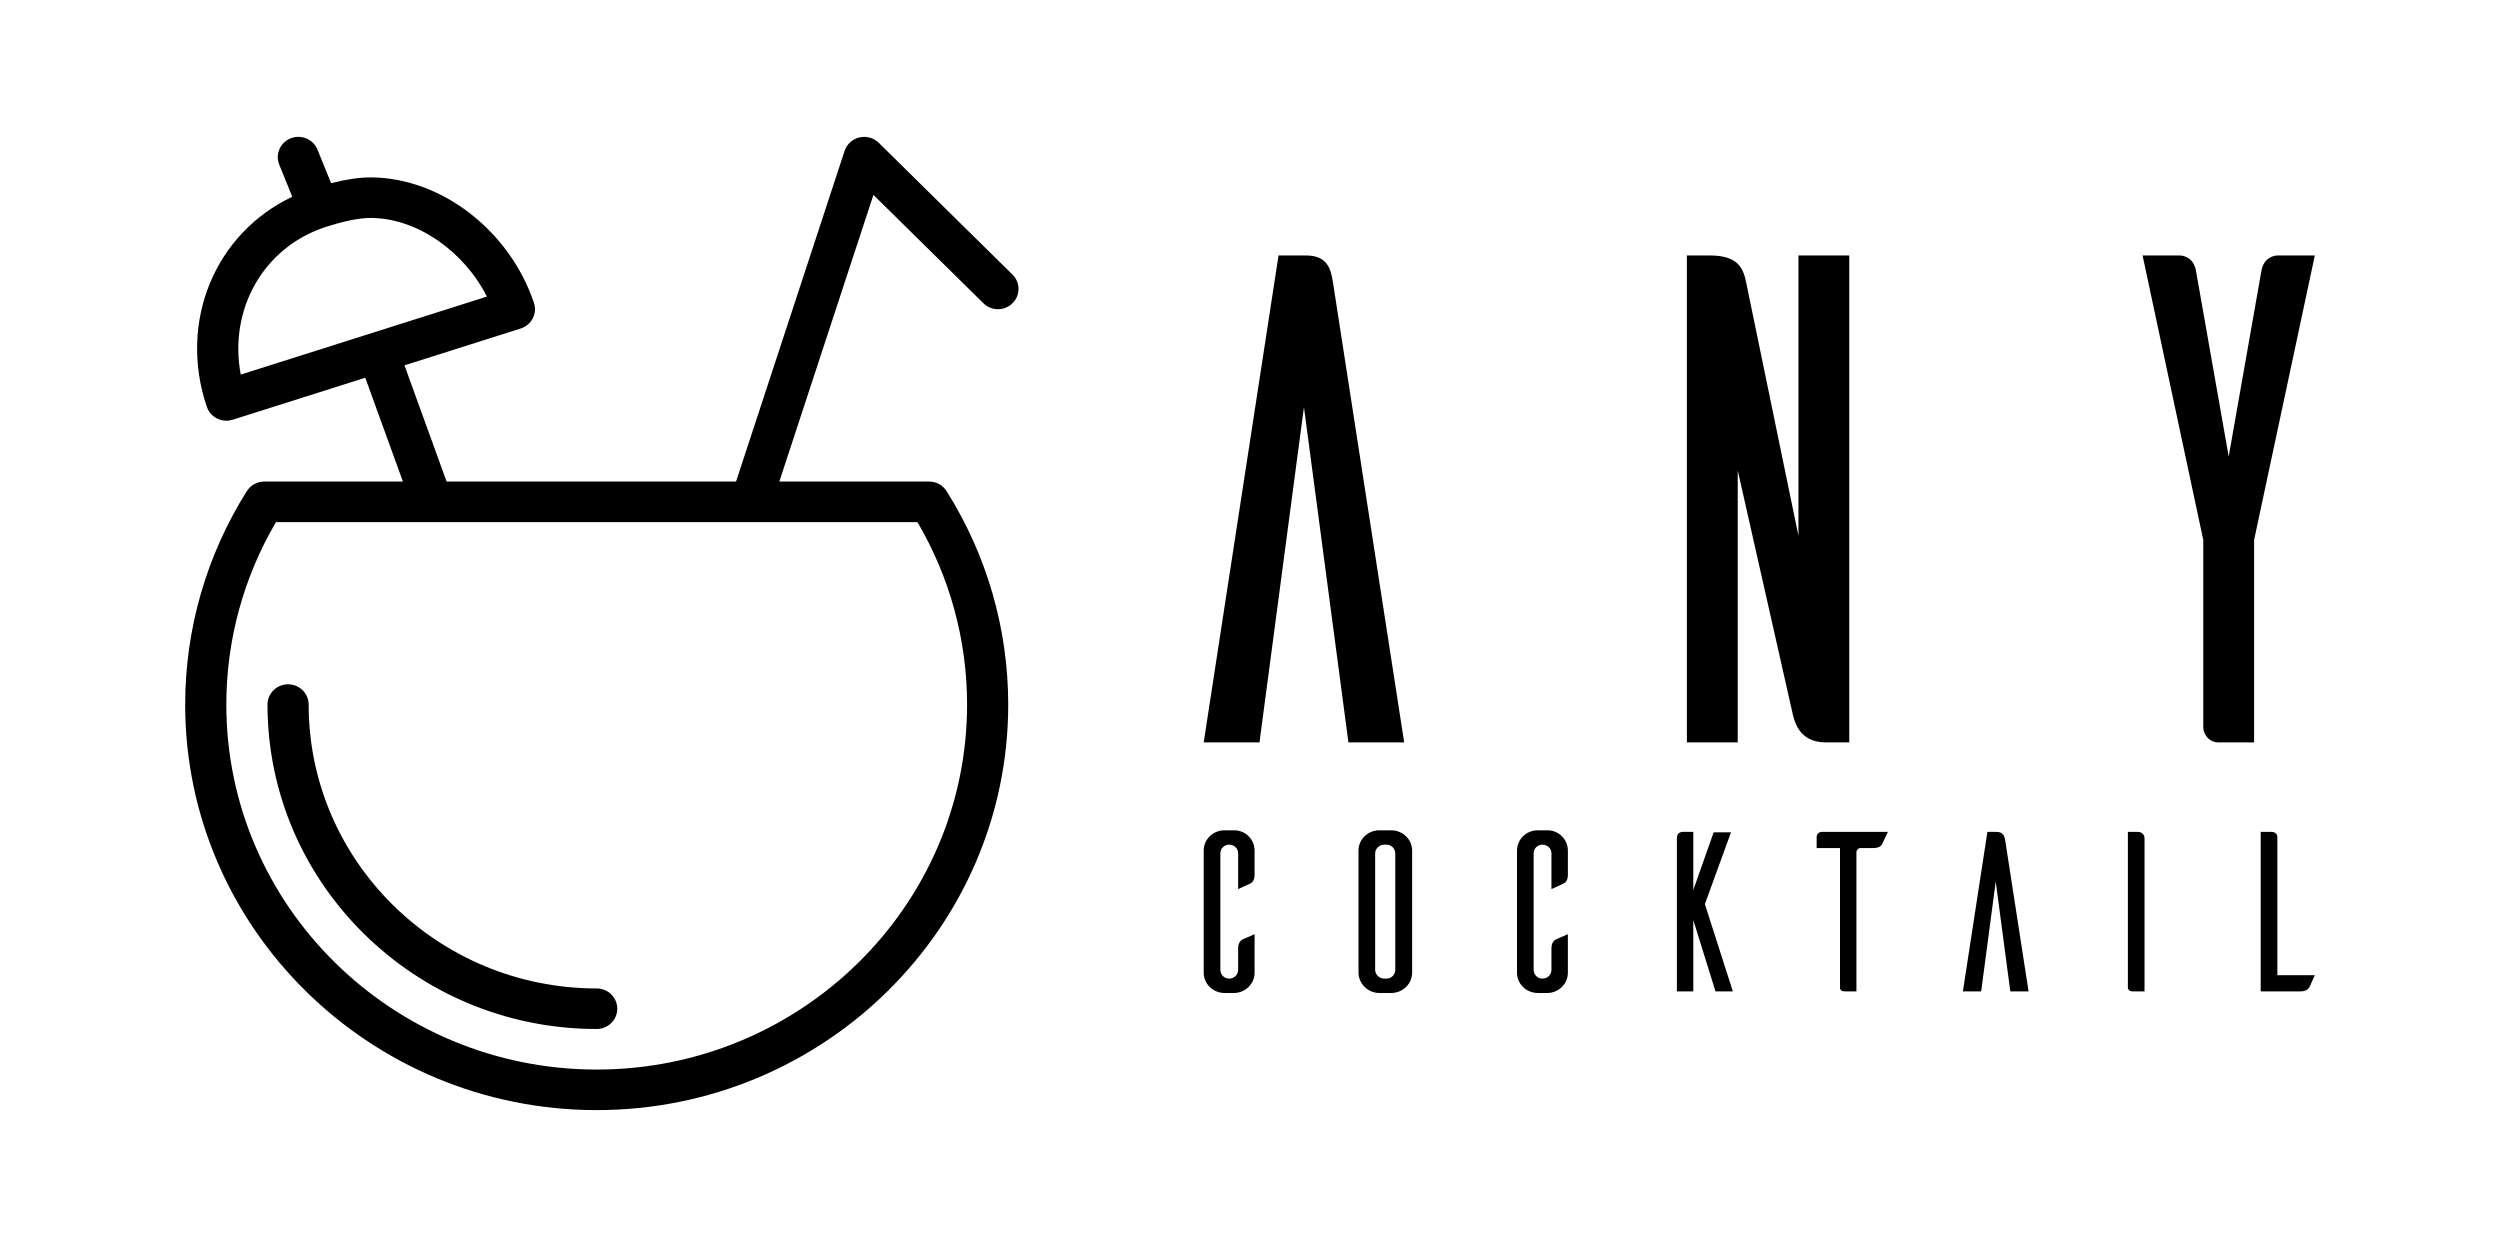 <svg width="100" height="50" viewBox="0 0 100 50" fill="none" xmlns="http://www.w3.org/2000/svg">
<path d="M23.868 39.538C17.515 39.538 12.346 34.444 12.346 28.183C12.346 27.735 11.977 27.372 11.523 27.372C11.068 27.372 10.7 27.735 10.7 28.183C10.7 35.339 16.607 41.16 23.868 41.16C24.323 41.16 24.691 40.796 24.691 40.349C24.691 39.901 24.323 39.538 23.868 39.538Z" fill="currentColor"/>
<path d="M39.336 12.13C39.657 12.447 40.178 12.447 40.5 12.13C40.821 11.814 40.821 11.3 40.5 10.984L35.15 5.712C34.948 5.512 34.654 5.432 34.375 5.497C34.096 5.563 33.873 5.767 33.784 6.036L29.442 19.262H17.864L16.179 14.613L20.828 13.14C21.037 13.074 21.211 12.928 21.31 12.735C21.41 12.542 21.426 12.318 21.357 12.113C20.379 9.206 17.627 7.096 14.815 7.096C14.365 7.096 13.837 7.176 13.244 7.327L12.699 5.984C12.53 5.569 12.053 5.366 11.628 5.533C11.207 5.698 11.002 6.17 11.17 6.587L11.691 7.871C8.613 9.327 7.12 12.85 8.272 16.273C8.387 16.613 8.708 16.829 9.053 16.829C9.137 16.829 9.222 16.816 9.305 16.79L14.611 15.109L16.116 19.262H10.572C10.288 19.262 10.023 19.407 9.873 19.645C8.26 22.208 7.407 25.16 7.407 28.183C7.407 37.128 14.792 44.404 23.868 44.404C32.945 44.404 40.329 37.128 40.329 28.183C40.329 25.16 39.477 22.208 37.863 19.645C37.714 19.407 37.449 19.262 37.164 19.262H31.173L34.937 7.796L39.336 12.13ZM13.016 9.083C13.745 8.845 14.367 8.718 14.815 8.718C16.659 8.718 18.544 10.027 19.476 11.864L9.63 14.983C9.141 12.396 10.523 9.898 13.016 9.083ZM38.683 28.183C38.683 36.233 32.038 42.782 23.868 42.782C15.699 42.782 9.053 36.233 9.053 28.183C9.053 25.612 9.739 23.098 11.039 20.884H17.283C17.283 20.884 17.284 20.884 17.284 20.884C17.285 20.884 17.286 20.884 17.286 20.884H30.04C30.04 20.884 30.041 20.884 30.041 20.884C30.042 20.884 30.042 20.884 30.042 20.884H36.698C37.998 23.098 38.683 25.612 38.683 28.183Z" fill="currentColor"/>
<path d="M56.167 29.696L53.316 11.276C53.231 10.748 53.09 10.219 52.242 10.219H51.141L48.148 29.696H50.379L52.158 16.285L53.937 29.696H56.167ZM73.971 10.219V29.696H73.039C71.938 29.696 71.768 28.834 71.683 28.444L69.509 18.817V29.696H67.476V10.219H68.408C69.537 10.219 69.735 10.748 69.848 11.304L71.938 21.432V10.219H73.971ZM92.593 10.219L90.164 21.599V29.696H88.724C88.414 29.696 88.159 29.446 88.131 29.112V21.599L85.703 10.219H87.199C87.256 10.219 87.764 10.247 87.849 10.887L89.148 18.26L90.447 10.887C90.531 10.247 91.04 10.219 91.096 10.219H92.593V10.219Z" fill="currentColor"/>
<path d="M50.183 37.367V38.908C50.183 39.345 49.831 39.701 49.388 39.719H48.981C48.518 39.719 48.148 39.354 48.148 38.908V34.023C48.148 33.576 48.518 33.212 48.981 33.212H49.388C49.831 33.221 50.183 33.585 50.183 34.023V34.998C50.183 35.208 50.09 35.308 50.007 35.344L49.526 35.563V34.132C49.526 33.941 49.369 33.786 49.166 33.786C48.971 33.786 48.814 33.941 48.814 34.132V38.789C48.814 38.99 48.971 39.145 49.166 39.145C49.369 39.145 49.526 38.99 49.526 38.789V37.932C49.526 37.723 49.619 37.623 49.702 37.577C49.758 37.55 50.016 37.44 50.183 37.367V37.367ZM55.173 33.212H55.681C56.125 33.23 56.486 33.585 56.486 34.023V38.917C56.477 39.354 56.125 39.701 55.681 39.719H55.173C54.719 39.719 54.349 39.354 54.34 38.917V34.023C54.34 33.576 54.71 33.212 55.173 33.212V33.212ZM55.358 39.145H55.459C55.654 39.145 55.811 38.99 55.811 38.789V34.141C55.811 33.941 55.654 33.786 55.459 33.786H55.358C55.163 33.795 55.006 33.95 55.006 34.141V38.789C55.006 38.981 55.163 39.136 55.358 39.145ZM62.715 37.367V38.908C62.715 39.345 62.363 39.701 61.919 39.719H61.513C61.05 39.719 60.68 39.354 60.68 38.908V34.023C60.68 33.576 61.05 33.212 61.513 33.212H61.919C62.363 33.221 62.715 33.585 62.715 34.023V34.998C62.715 35.208 62.622 35.308 62.539 35.344L62.058 35.563V34.132C62.058 33.941 61.901 33.786 61.697 33.786C61.503 33.786 61.346 33.941 61.346 34.132V38.789C61.346 38.99 61.503 39.145 61.697 39.145C61.901 39.145 62.058 38.99 62.058 38.789V37.932C62.058 37.723 62.151 37.623 62.234 37.577C62.289 37.55 62.548 37.44 62.715 37.367V37.367ZM69.314 39.655H68.62L67.732 36.802V39.655H67.076V33.522C67.076 33.321 67.214 33.285 67.288 33.276H67.732V35.599L68.546 33.294H69.24L68.195 36.164L69.314 39.655ZM75.515 33.276L75.293 33.749C75.256 33.831 75.154 33.922 74.942 33.922H74.424C74.331 33.922 74.266 33.995 74.257 34.078V39.655H73.785C73.628 39.655 73.6 39.564 73.6 39.518V33.922H72.666V33.476C72.666 33.367 72.759 33.276 72.87 33.276H75.515V33.276ZM81.143 39.655L80.209 33.622C80.181 33.449 80.135 33.276 79.857 33.276H79.496L78.516 39.655H79.247L79.829 35.262L80.412 39.655H81.143ZM85.115 33.276H85.513C85.707 33.276 85.781 33.421 85.781 33.531V39.655H85.309C85.152 39.655 85.124 39.564 85.115 39.518V33.276ZM91.094 39.008H92.593C92.519 39.172 92.408 39.427 92.38 39.482C92.334 39.564 92.232 39.655 92.019 39.655H90.428V33.276H90.891C91.002 33.285 91.094 33.367 91.094 33.476V39.008Z" fill="currentColor"/>
</svg>
